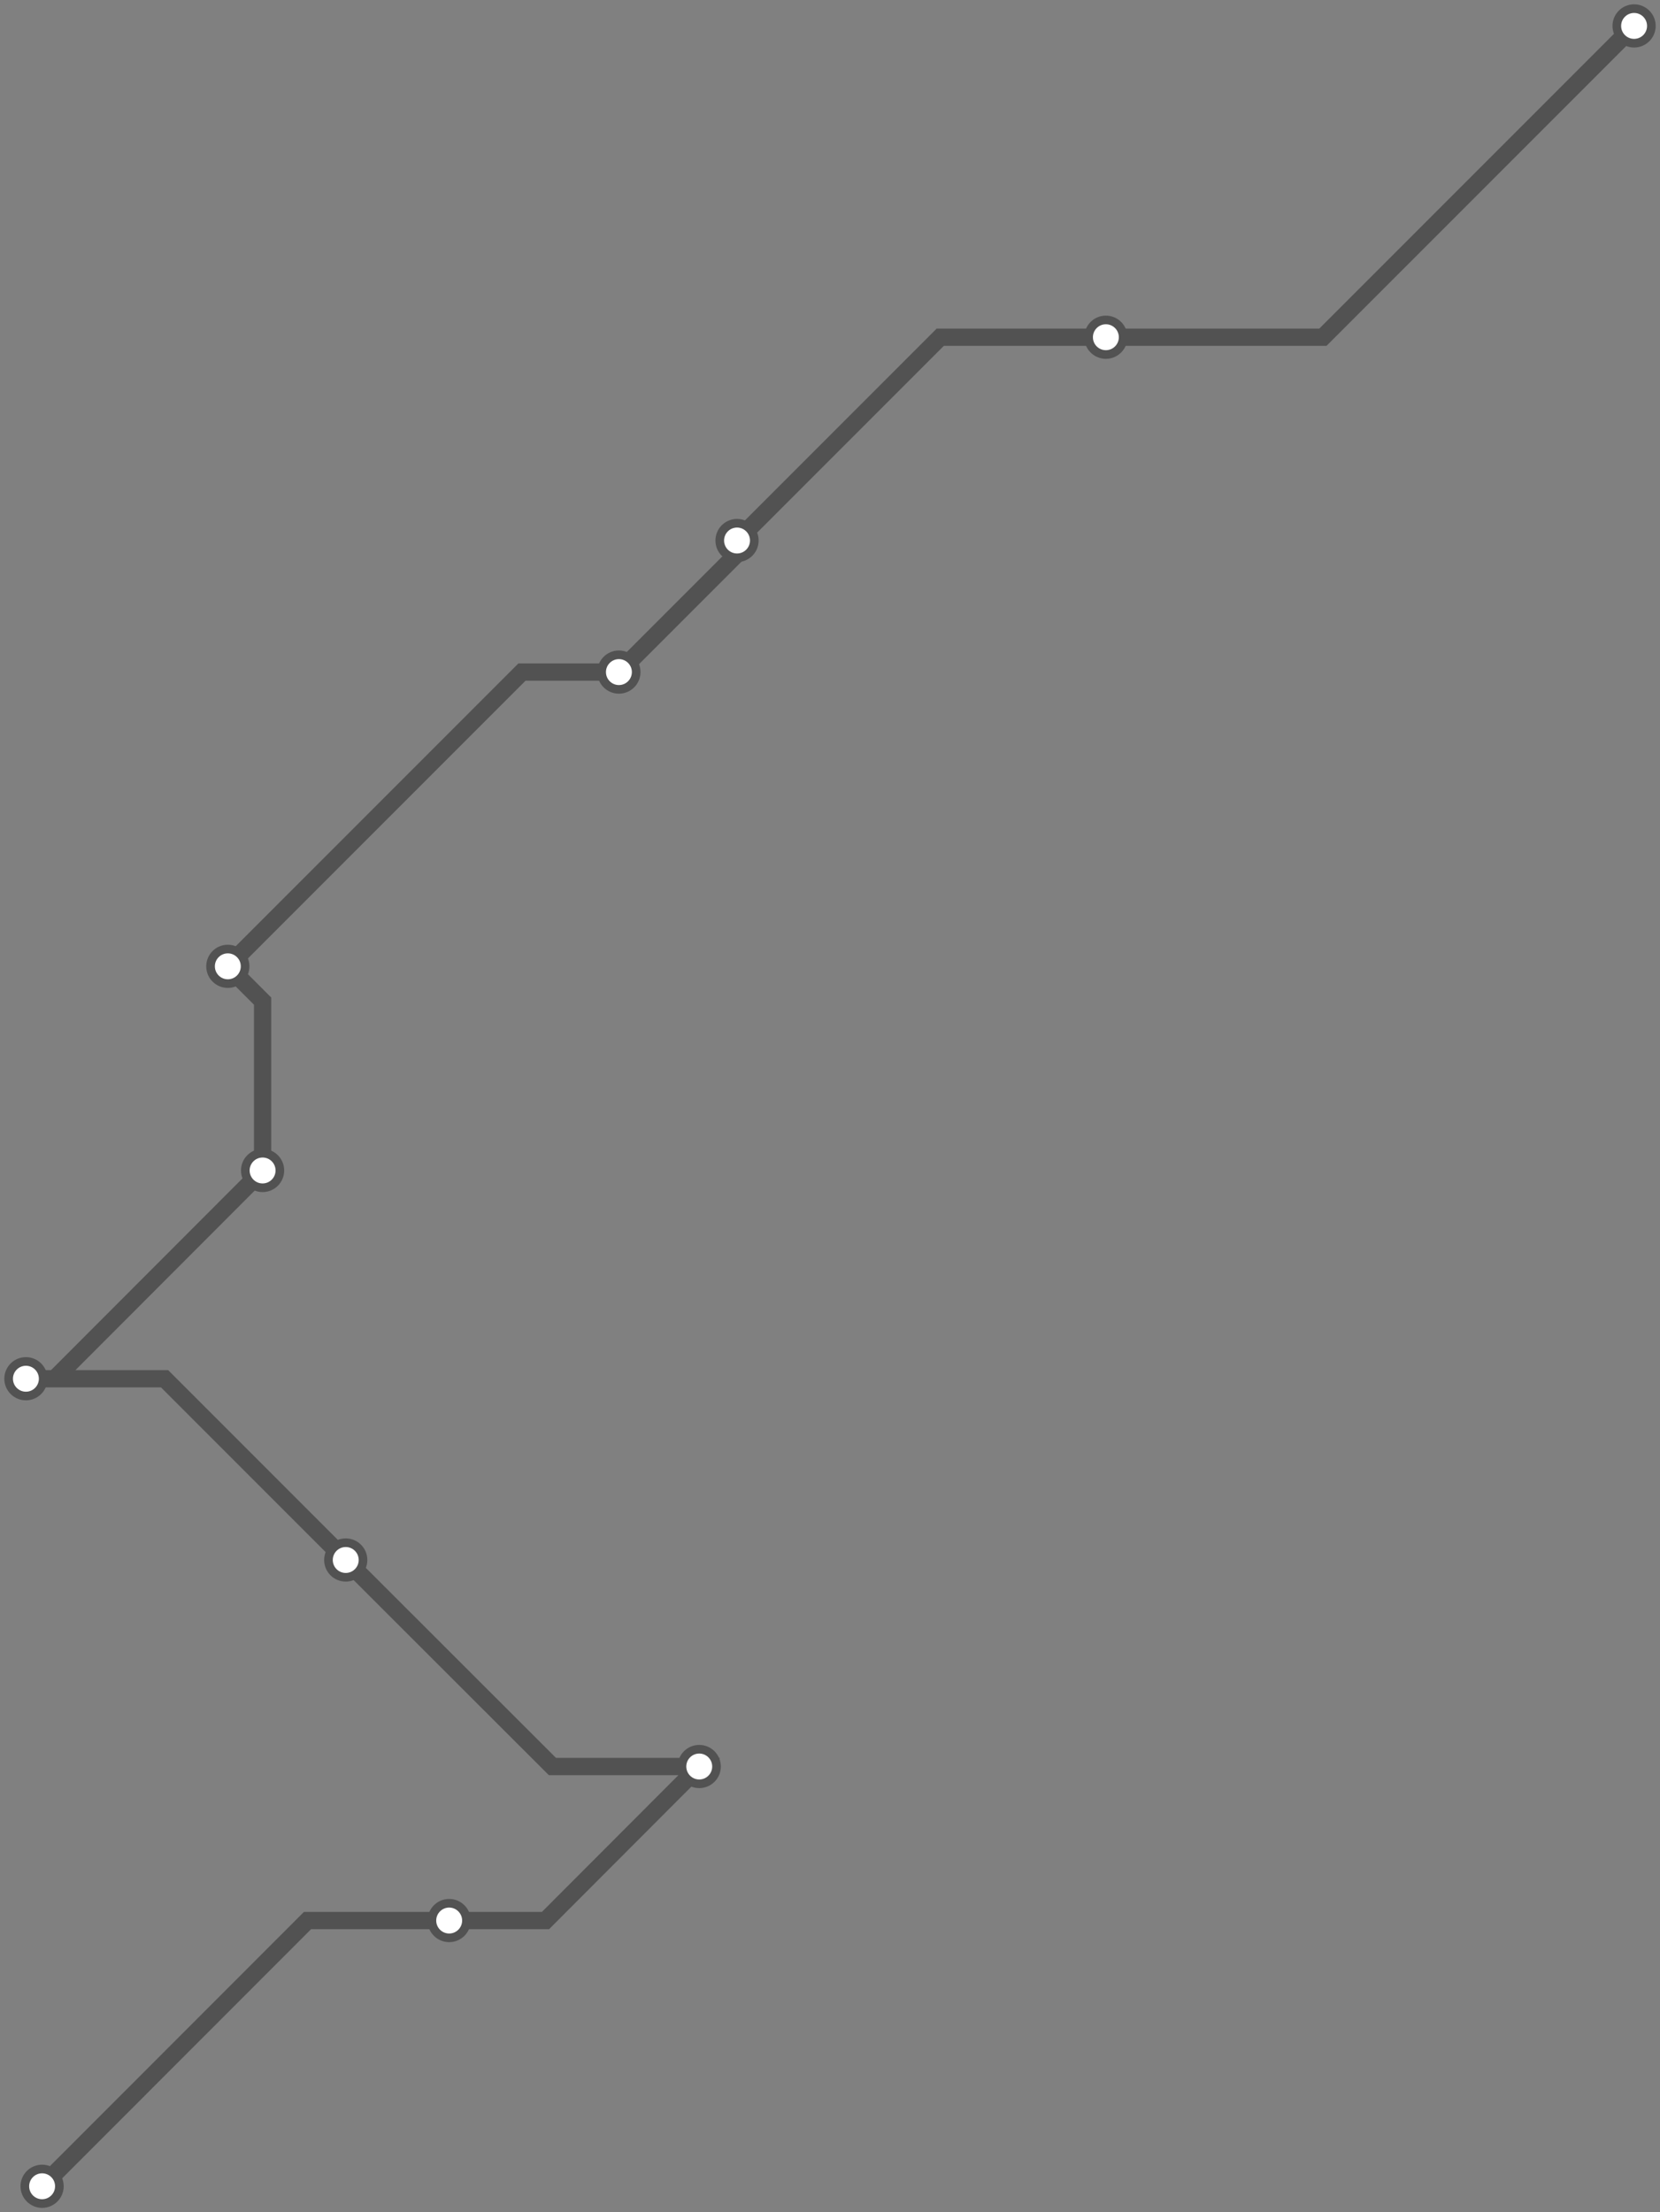 <svg width="768.7" height="1024.0" xmlns="http://www.w3.org/2000/svg">
<rect width="100%" height="100%" fill="#808080" stroke="none"/>
<path d="M19.453 1012.0 L142.4 889.0 L208.0 889.0 L252.6 889.0 L323.8 817.7 L255.8 817.7 L160.1 722.1 L76.2 638.2 L12.0 638.2 L25.3 638.2 L121.6 541.8 L121.6 463.4 L105.5 447.3 L241.7 311.1 L286.6 311.1 L341.3 256.4 L341.3 250.2 L435.4 156.1 L512.1 156.1 L612.6 156.1 L756.7 12.0 " />
<circle cx="19.5" cy="1012.0" r="8" />
<circle cx="208.0" cy="889.0" r="8" />
<circle cx="323.8" cy="817.7" r="8" />
<circle cx="160.1" cy="722.1" r="8" />
<circle cx="12.0" cy="638.2" r="8" />
<circle cx="121.6" cy="541.8" r="8" />
<circle cx="105.5" cy="447.3" r="8" />
<circle cx="286.6" cy="311.1" r="8" />
<circle cx="341.3" cy="250.2" r="8" />
<circle cx="512.1" cy="156.1" r="8" />
<circle cx="756.7" cy="12.0" r="8" />
<style>
circle {
fill: white;
stroke: #525252;
stroke-width: 4;
}
path {
fill: none;
stroke: #525252;
stroke-width: 8;
}</style>
</svg>